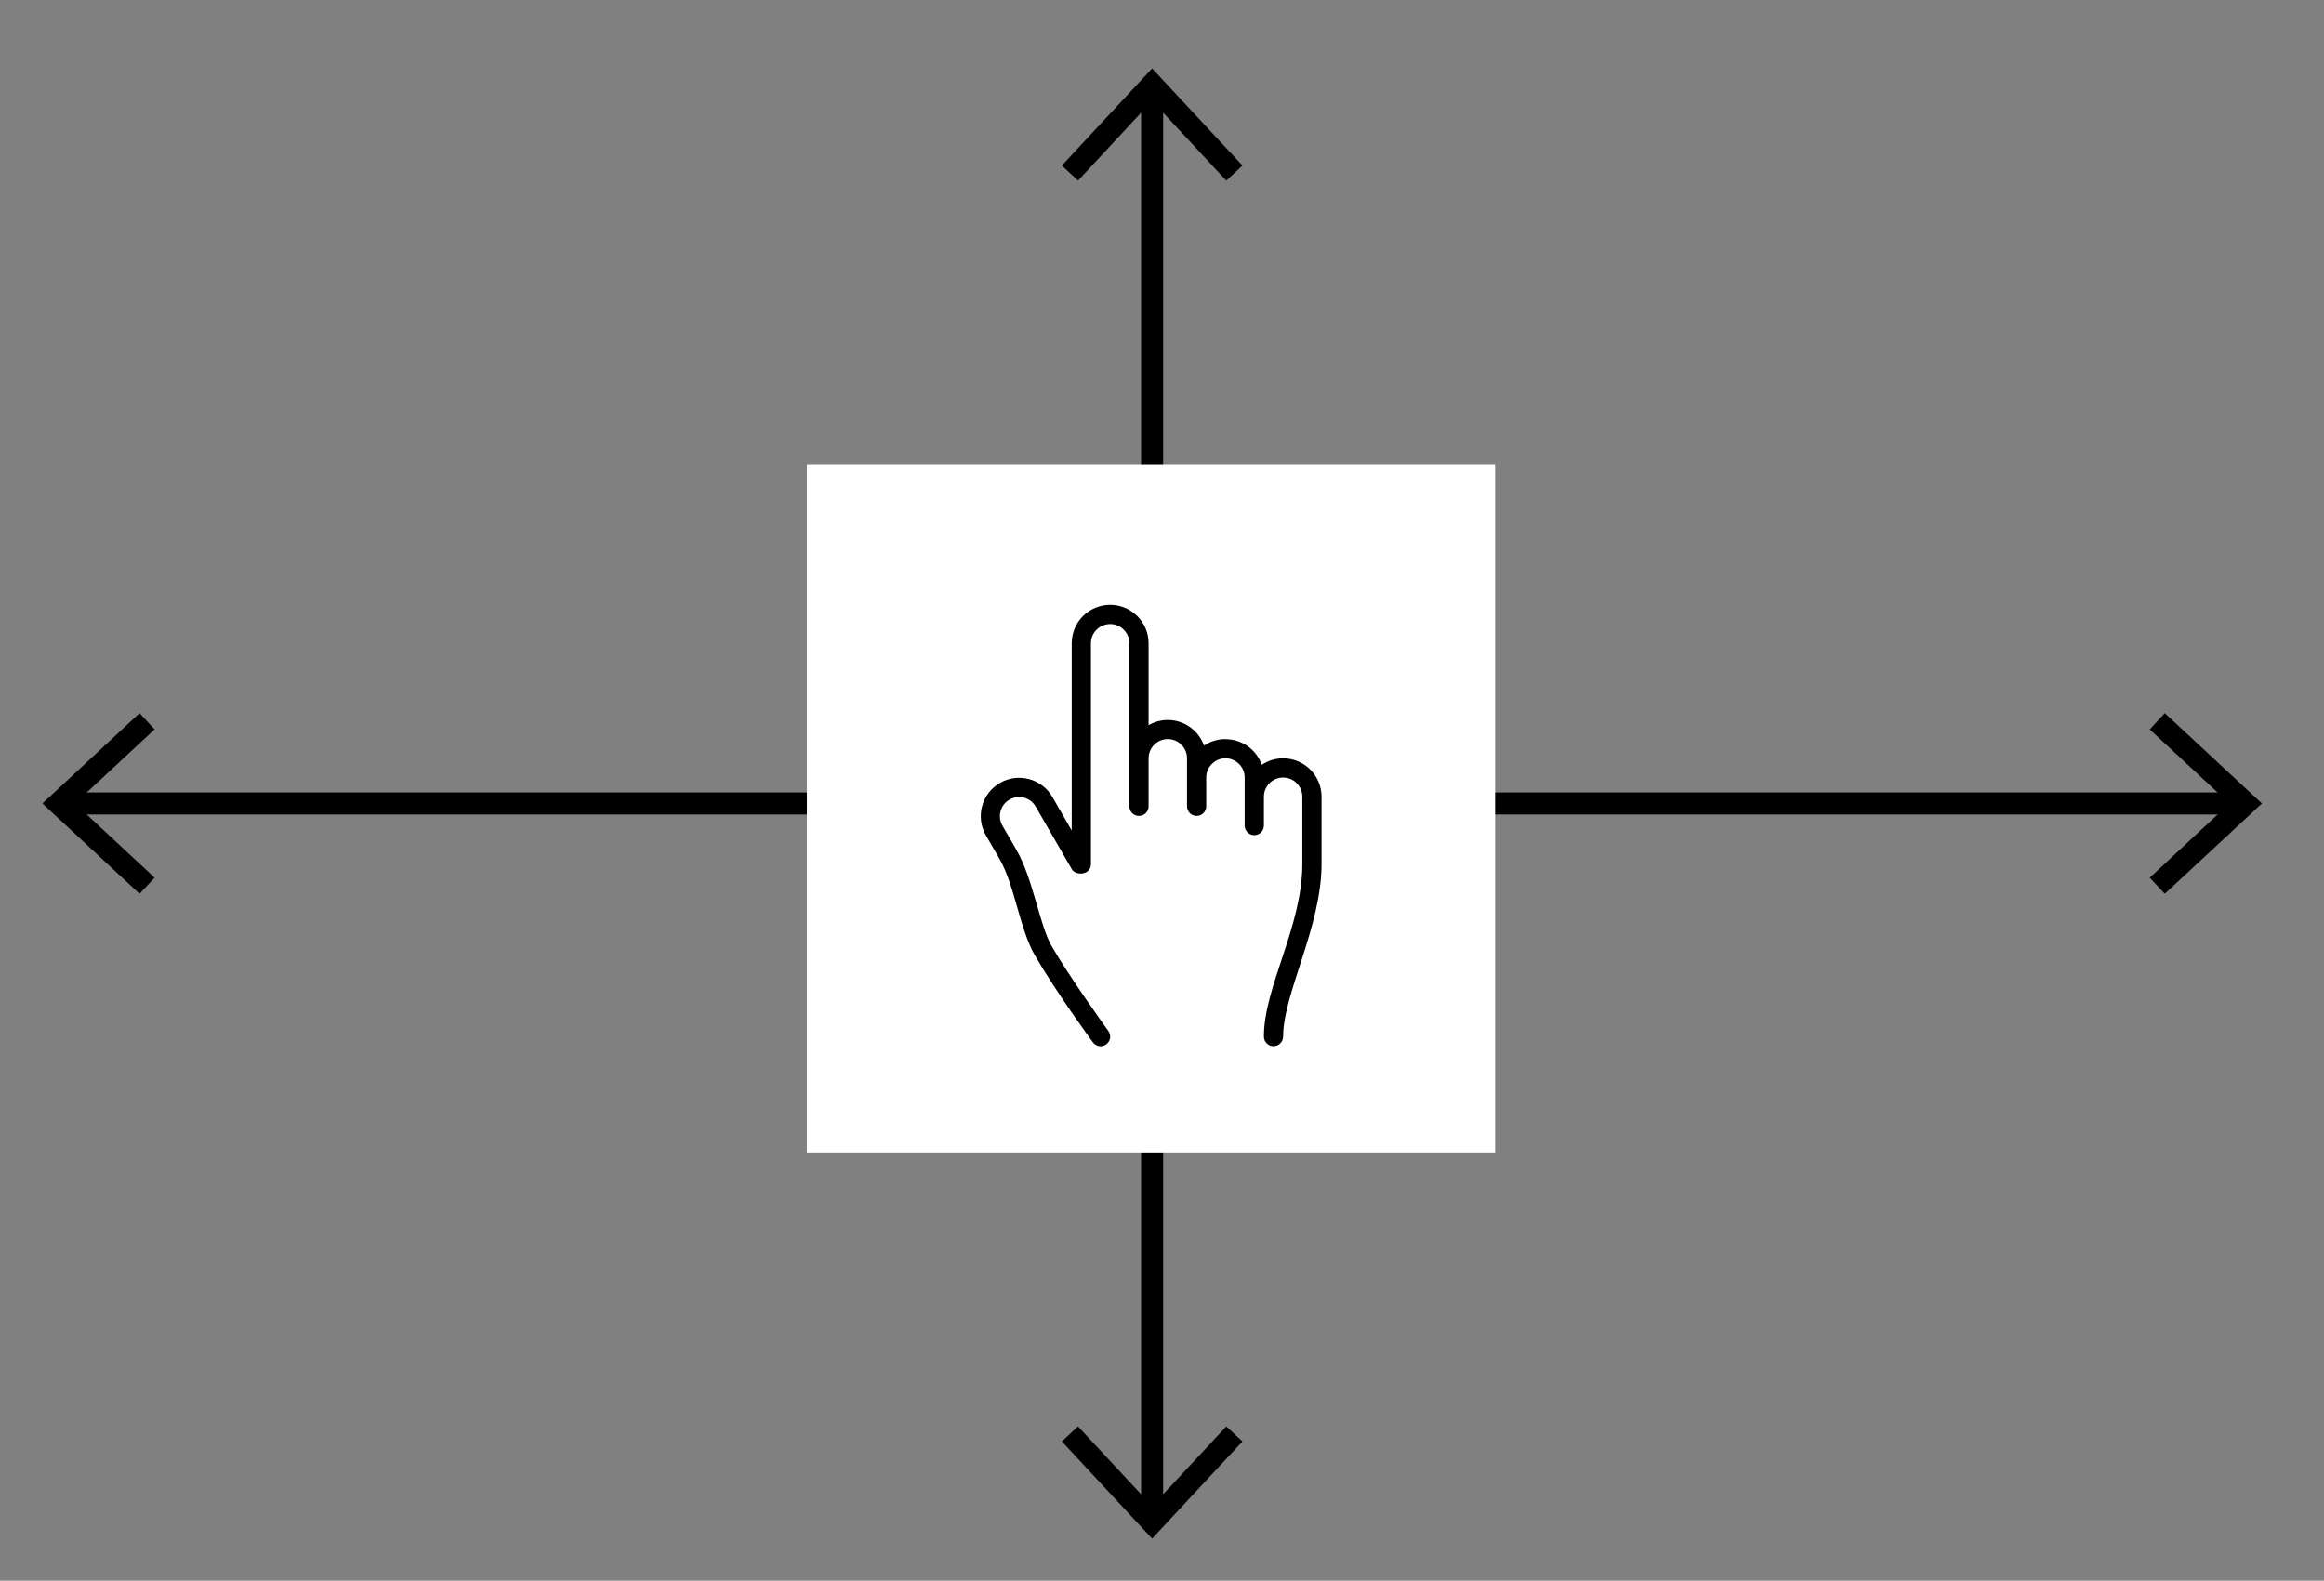 <?xml version="1.0" encoding="UTF-8"?>
<svg id="Layer_1" data-name="Layer 1" xmlns="http://www.w3.org/2000/svg" viewBox="0 0 210.45 143.16">
  <rect x="0" y="0" width="210.45" height="143.16" fill="#808080" stroke="none"/>
  <defs>
    <style>
      .cls-1 {
        fill: #fff;
      }

      .cls-2 {
        fill: none;
        stroke: #000;
        stroke-linecap: round;
        stroke-linejoin: round;
        stroke-width: 2px;
      }

      .cls-3 {
        fill-rule: evenodd;
      }
    </style>
  </defs>
  <g>
    <g>
      <line class="cls-2" x1="104.33" y1="8.36" x2="104.33" y2="137.18"/>
      <polygon points="96.16 14.99 97.62 16.36 104.33 9.13 111.05 16.36 112.51 14.99 104.33 6.2 96.16 14.99"/>
      <polygon points="96.16 130.55 97.62 129.19 104.33 136.41 111.05 129.19 112.51 130.55 104.33 139.35 96.16 130.55"/>
    </g>
    <g>
      <line class="cls-2" x1="202.66" y1="72.77" x2="6.01" y2="72.77"/>
      <polygon points="196.03 64.59 194.67 66.06 201.89 72.77 194.67 79.49 196.03 80.95 204.83 72.77 196.03 64.59"/>
      <polygon points="12.64 64.59 14 66.06 6.78 72.77 14 79.49 12.64 80.95 3.84 72.77 12.64 64.59"/>
    </g>
  </g>
  <rect class="cls-1" x="73.07" y="42.05" width="62.32" height="62.32"/>
  <path class="cls-3" d="M110.96,66.94c-.72,0-1.38,.22-1.93,.59-.48-1.35-1.76-2.32-3.28-2.32-.63,0-1.23,.17-1.74,.47v-7.42c0-1.92-1.56-3.48-3.48-3.48s-3.48,1.56-3.48,3.48v16.96l-1.75-3.04c-.96-1.66-3.09-2.23-4.75-1.27-1.66,.96-2.23,3.09-1.27,4.75,.22,.38,1.07,1.86,1.25,2.16,1.35,2.36,1.82,6.35,3.18,8.7,1.9,3.29,5.07,7.63,5.25,7.87,.28,.39,.82,.48,1.21,.2,.39-.28,.48-.82,.2-1.21-.18-.24-3.6-5.01-5.16-7.73-1.06-1.85-1.69-6.15-3.18-8.7-.18-.31-1.03-1.78-1.25-2.16-.48-.83-.2-1.89,.64-2.37,.83-.48,1.89-.2,2.37,.64l3.25,5.63c.3,.64,1.75,.61,1.75-.44v-19.99c0-.96,.78-1.74,1.74-1.74s1.74,.78,1.74,1.74v14.77c0,.48,.39,.87,.87,.87s.87-.39,.87-.87v-4.35c0-.96,.78-1.74,1.74-1.74s1.74,.78,1.74,1.74v4.35c0,.48,.39,.87,.87,.87s.87-.39,.87-.87v-2.61c0-.96,.78-1.74,1.74-1.74s1.74,.78,1.74,1.74v4.35c0,.48,.39,.87,.87,.87s.87-.39,.87-.87v-2.61c0-.96,.78-1.74,1.74-1.74s1.74,.78,1.74,1.74v6.08c0,5.69-3.48,11.12-3.48,15.64,0,.48,.39,.87,.87,.87s.87-.39,.87-.87c0-3.9,3.48-9.93,3.48-15.64v-6.08c0-1.92-1.56-3.48-3.48-3.48-.72,0-1.38,.22-1.93,.59-.48-1.35-1.76-2.32-3.28-2.32h0Z"/>
</svg>